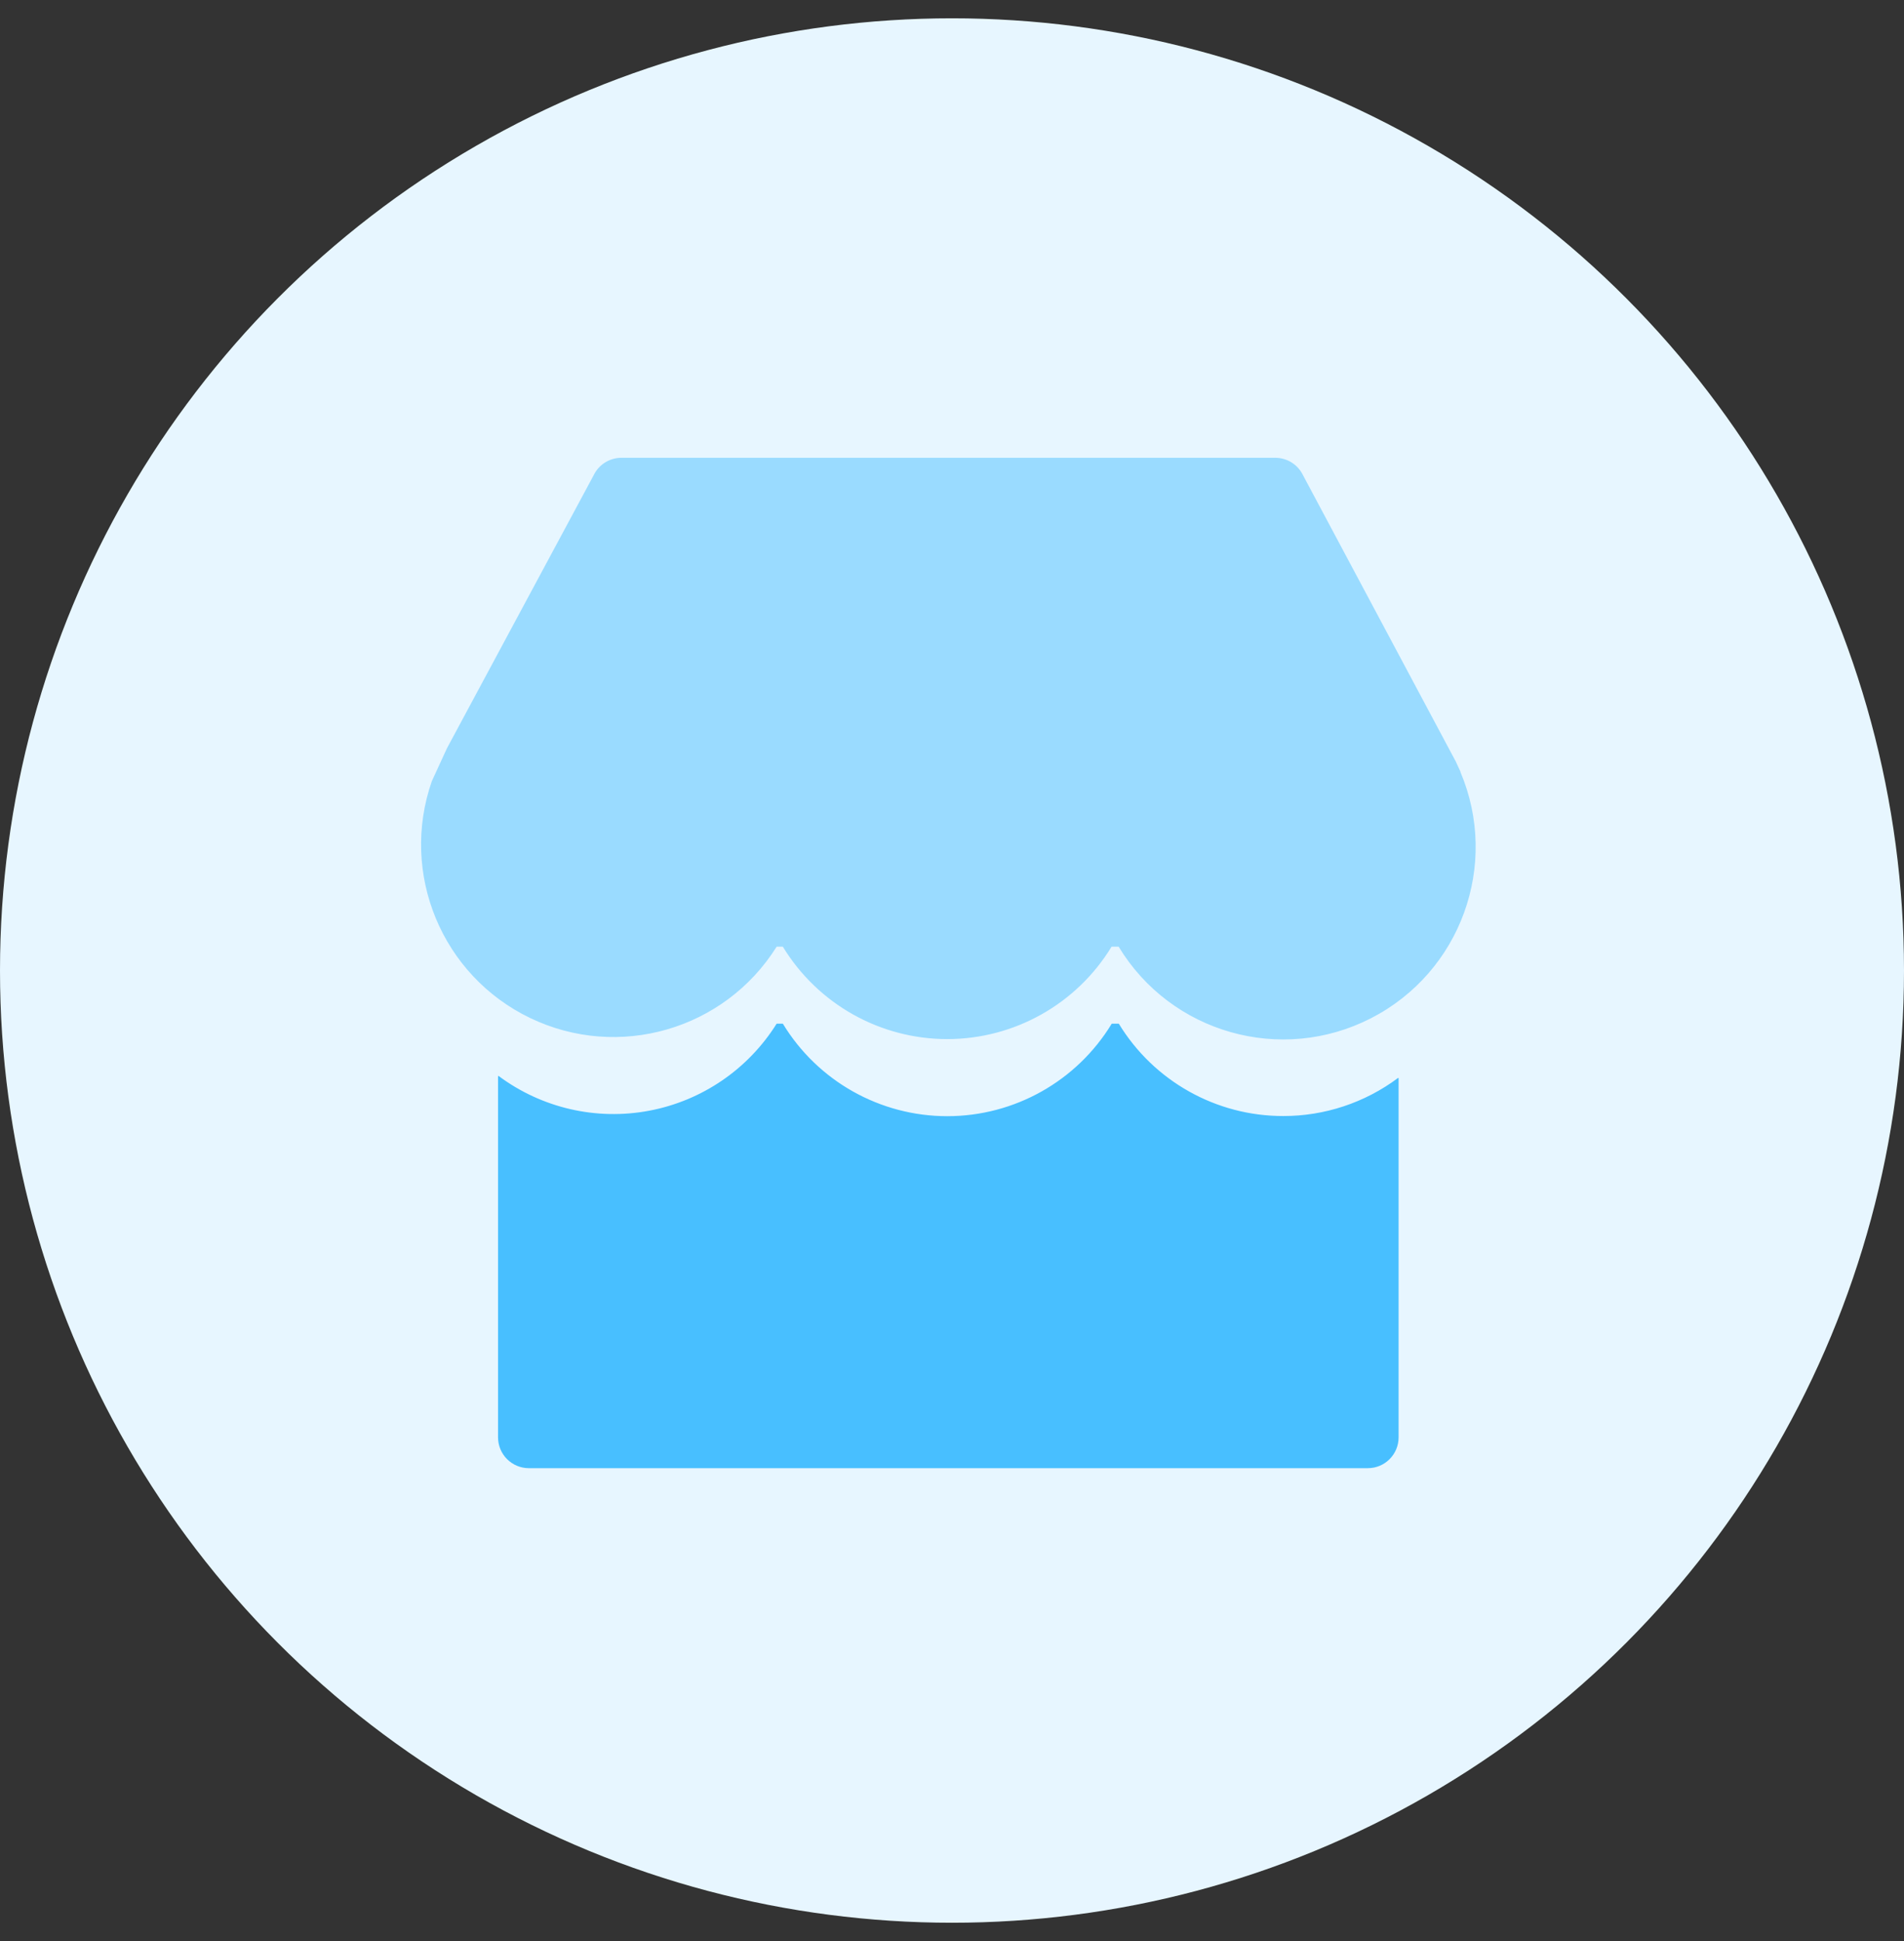 <?xml version="1.0" encoding="UTF-8"?>
<svg width="52px" height="53px" viewBox="0 0 52 53" version="1.1" xmlns="http://www.w3.org/2000/svg" xmlns:xlink="http://www.w3.org/1999/xlink">
    <rect x="0" y="0" width="52" height="53" fill="#333333" stroke="none"/>
    <title>椭圆形</title>
    <g id="页面-1" stroke="none" stroke-width="1" fill="none" fill-rule="evenodd">
        <g id="商家中心-我的认证" transform="translate(-29, -140)">
            <g id="编组-4" transform="translate(15, 132)">
                <g id="编组-5" transform="translate(14, 8.5)">
                    <circle id="椭圆形" fill="#E7F6FF" cx="26" cy="26" r="26"></circle>
                    <g id="getihu" transform="translate(11.5, 12)" fill-rule="nonzero">
                        <path d="M28.389,8.575 L28.259,8.294 L24.088,0.479 C23.949,0.188 23.656,0.002 23.334,0 L5.471,0 C5.147,0 4.851,0.187 4.712,0.479 L0.708,7.929 L0.294,8.829 C-0.587,11.355 0.57,14.14 2.982,15.298 C5.394,16.456 8.291,15.616 9.711,13.349 L9.88,13.349 C10.834,14.915 12.535,15.872 14.369,15.872 C16.203,15.872 17.905,14.915 18.858,13.349 L19.051,13.349 C20.479,15.706 23.485,16.56 25.939,15.305 C28.393,14.049 29.46,11.112 28.384,8.575 L28.389,8.575 Z" id="形状" fill="#9ADBFF"></path>
                        <path d="M23.544,17.973 C21.71,17.974 20.009,17.017 19.055,15.451 L18.863,15.451 C17.909,17.02 16.207,17.977 14.371,17.977 C12.536,17.977 10.833,17.02 9.88,15.451 L9.711,15.451 C8.933,16.695 7.67,17.557 6.228,17.828 C4.786,18.1 3.296,17.756 2.119,16.88 C2.116,16.878 2.112,16.878 2.108,16.879 C2.104,16.881 2.102,16.885 2.102,16.889 L2.102,26.747 C2.102,26.97 2.191,27.184 2.348,27.341 C2.506,27.499 2.72,27.588 2.943,27.588 L25.857,27.588 C26.321,27.588 26.697,27.211 26.697,26.747 L26.697,16.942 C26.697,16.938 26.695,16.935 26.692,16.933 C26.688,16.931 26.684,16.932 26.681,16.934 C25.775,17.61 24.675,17.975 23.544,17.973 L23.544,17.973 Z" id="路径" fill="#48BFFF"></path>
                    </g>
                </g>
            </g>
        </g>
    </g>
</svg>